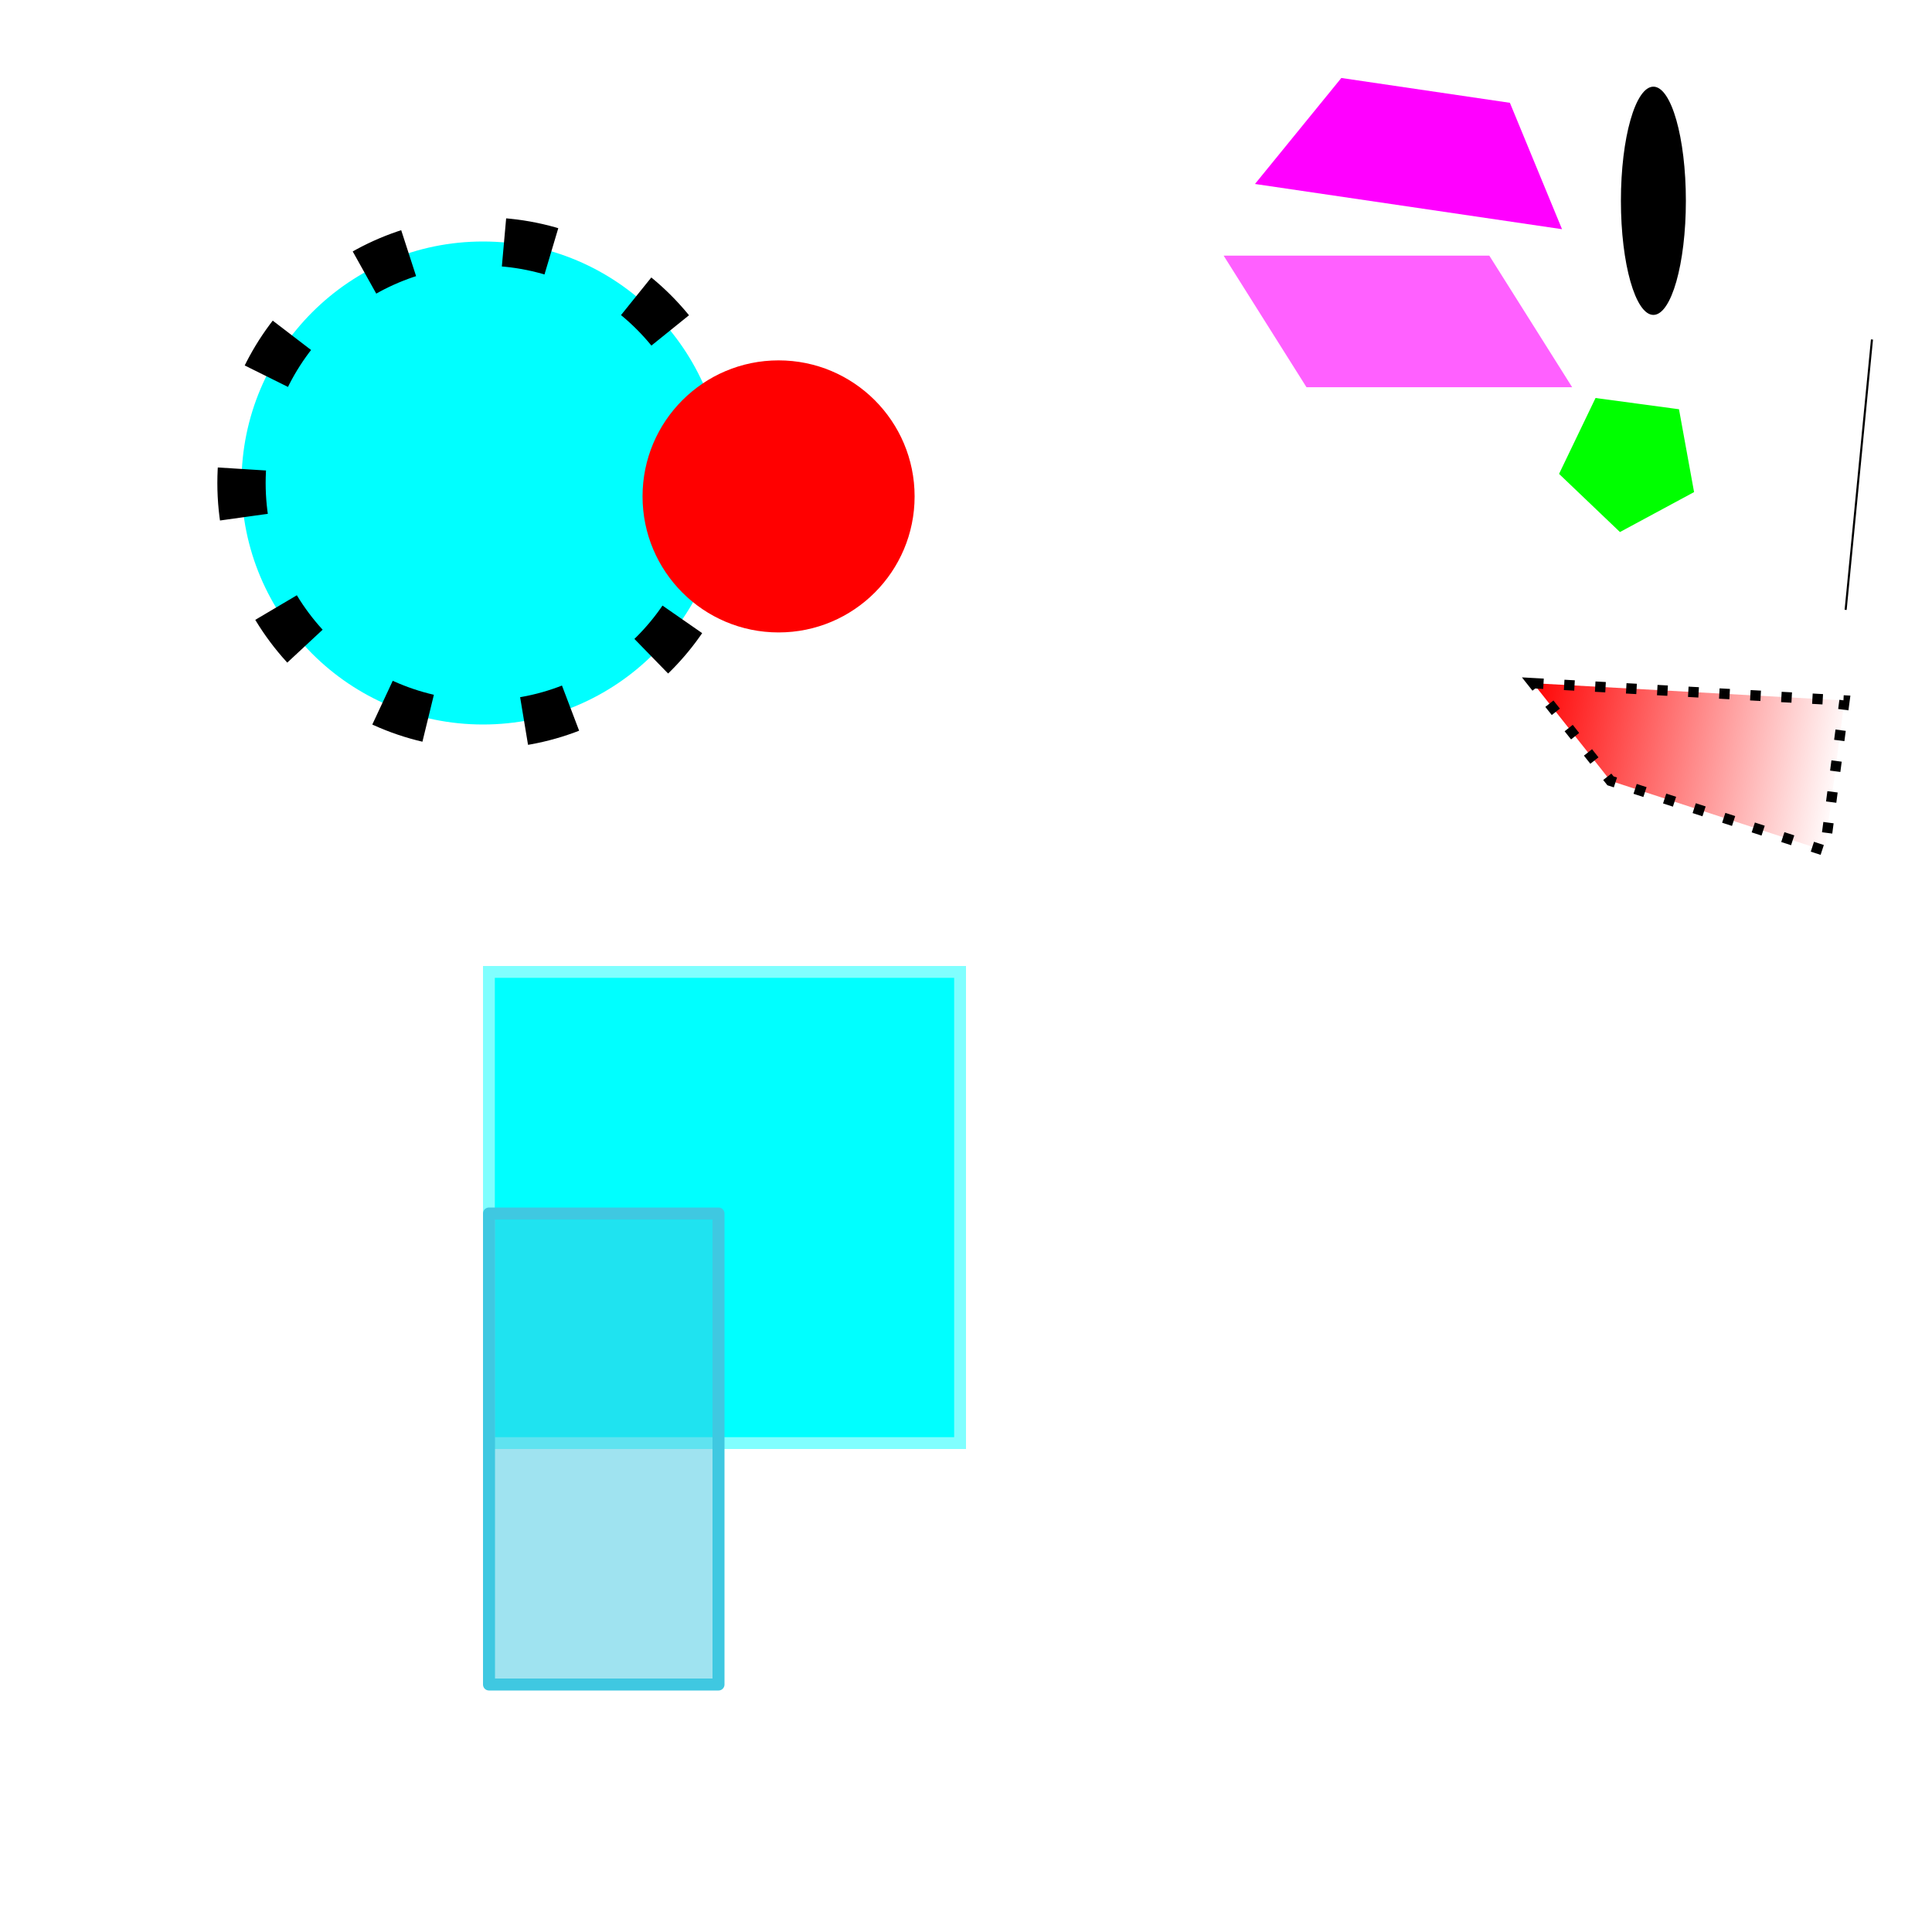 <?xml version="1.0" encoding="UTF-8" standalone="no"?>
<svg
   xmlns:dc="http://purl.org/dc/elements/1.1/"
   xmlns:cc="http://creativecommons.org/ns#"
   xmlns:rdf="http://www.w3.org/1999/02/22-rdf-syntax-ns#"
   xmlns:svg="http://www.w3.org/2000/svg"
   xmlns="http://www.w3.org/2000/svg"
   xmlns:xlink="http://www.w3.org/1999/xlink"
   xmlns:sodipodi="http://sodipodi.sourceforge.net/DTD/sodipodi-0.dtd"
   xmlns:inkscape="http://www.inkscape.org/namespaces/inkscape"
   width="400"
   height="400"
   viewBox="0 0 400 400"
   id="svg2"
   version="1.1"
   inkscape:version="0.91 r13725"
   sodipodi:docname="drawing.svg">
  <sodipodi:namedview
     pagecolor="#ffffff"
     bordercolor="#666666"
     borderopacity="1"
     objecttolerance="10"
     gridtolerance="10"
     guidetolerance="10"
     inkscape:pageopacity="0"
     inkscape:pageshadow="2"
     inkscape:window-width="1294"
     inkscape:window-height="965"
     id="namedview19"
     showgrid="false"
     inkscape:zoom="1.668772"
     inkscape:cx="175.10167"
     inkscape:cy="202.74069"
     inkscape:window-x="297"
     inkscape:window-y="6"
     inkscape:window-maximized="0"
     inkscape:current-layer="svg2" />
  <defs
     id="defs4">
    <linearGradient
       id="linearGradient4161">
      <stop
         style="stop-color:#ff0000;stop-opacity:1;"
         offset="0"
         id="stop4163" />
      <stop
         style="stop-color:#ff0000;stop-opacity:0;"
         offset="1"
         id="stop4165" />
    </linearGradient>
    <linearGradient
       gradientTransform="matrix(0.423,0.074,-0.074,0.423,249.443,32.12)"
       xlink:href="#linearGradient4161"
       id="linearGradient4167"
       x1="197.316"
       y1="251.743"
       x2="354.868"
       y2="251.743"
       gradientUnits="userSpaceOnUse" />
  </defs>
  <rect
     y="202.451"
     x="102.45"
     height="95.099"
     width="95.099"
     id="rect3336"
     style="fill:#00ffff;fill-opacity:1;fill-rule:evenodd;stroke:#00ffff;stroke-width:4.901;stroke-linecap:butt;stroke-linejoin:miter;stroke-miterlimit:4;stroke-dasharray:none;stroke-opacity:0.498" />
  <circle
     r="50"
     cy="100"
     cx="100"
     id="path4136"
     style="fill:#00ffff;fill-opacity:1;stroke-width:10;stroke-miterlimit:4;stroke-dasharray:10,20;stroke:#000000;stroke-opacity:1;stroke-dashoffset:0" />
  <path
     d="M 350.741,101.882 335.394,110.153 322.785,98.114 330.339,82.402 347.617,84.73 Z"
     id="path4140"
     style="fill:#00ff00;fill-opacity:1;stroke-width:5;stroke-miterlimit:4;stroke-dasharray:none" />
  <path
     id="rect4144"
     d="m 277.707,16.145 34.9,5.14 10.794,26.166 -63.572,-9.362 z"
     style="fill:#ff00ff;fill-opacity:1;stroke-width:5;stroke-miterlimit:4;stroke-dasharray:none" />
  <path
     id="rect4147"
     d="m 253.34,52.928 55.005,0 17.157,27.245 -55.005,0 z"
     style="fill:#ff00ff;fill-opacity:0.624;stroke-width:5;stroke-miterlimit:4;stroke-dasharray:none" />
  <path
     id="rect3336-9"
     d="m 317.421,141.446 64.466,3.579 -4.085,31.119 -44.372,-14.484 z"
     style="fill:url(#linearGradient4167);fill-opacity:1;fill-rule:evenodd;stroke:#000000;stroke-width:2.145;stroke-linecap:butt;stroke-linejoin:miter;stroke-miterlimit:4;stroke-dasharray:2.145, 4.289;stroke-dashoffset:0;stroke-opacity:1" />
  <path
     style="fill:none;fill-rule:evenodd;stroke:#000000;stroke-width:0.429px;stroke-linecap:butt;stroke-linejoin:miter;stroke-opacity:1"
     d="m 382.12,126.266 5.452,-55.979"
     id="path4169" />
  <ellipse
     cy="41.571"
     cx="342.317"
     id="path4136-0"
     style="fill:#000000;fill-opacity:1;stroke-width:5;stroke-miterlimit:4;stroke-dasharray:none"
     rx="6.725"
     ry="23.627" />
  <rect
     y="251.243"
     x="101.243"
     height="97.515"
     width="47.515"
     id="rect3336-5"
     style="fill:#3fc8e1;fill-opacity:0.498;fill-rule:evenodd;stroke:#3fc8e1;stroke-width:2.485;stroke-linecap:round;stroke-linejoin:round;stroke-miterlimit:2;stroke-dasharray:none;stroke-opacity:1;stroke-dashoffset:0" />
  <circle
     style="fill:#ff0000;fill-opacity:1;stroke:none;stroke-width:10;stroke-linecap:round;stroke-linejoin:round;stroke-miterlimit:4;stroke-dasharray:none;stroke-dashoffset:0;stroke-opacity:1"
     id="path4156"
     cx="161.196"
     cy="102.775"
     r="28.164" />
</svg>

